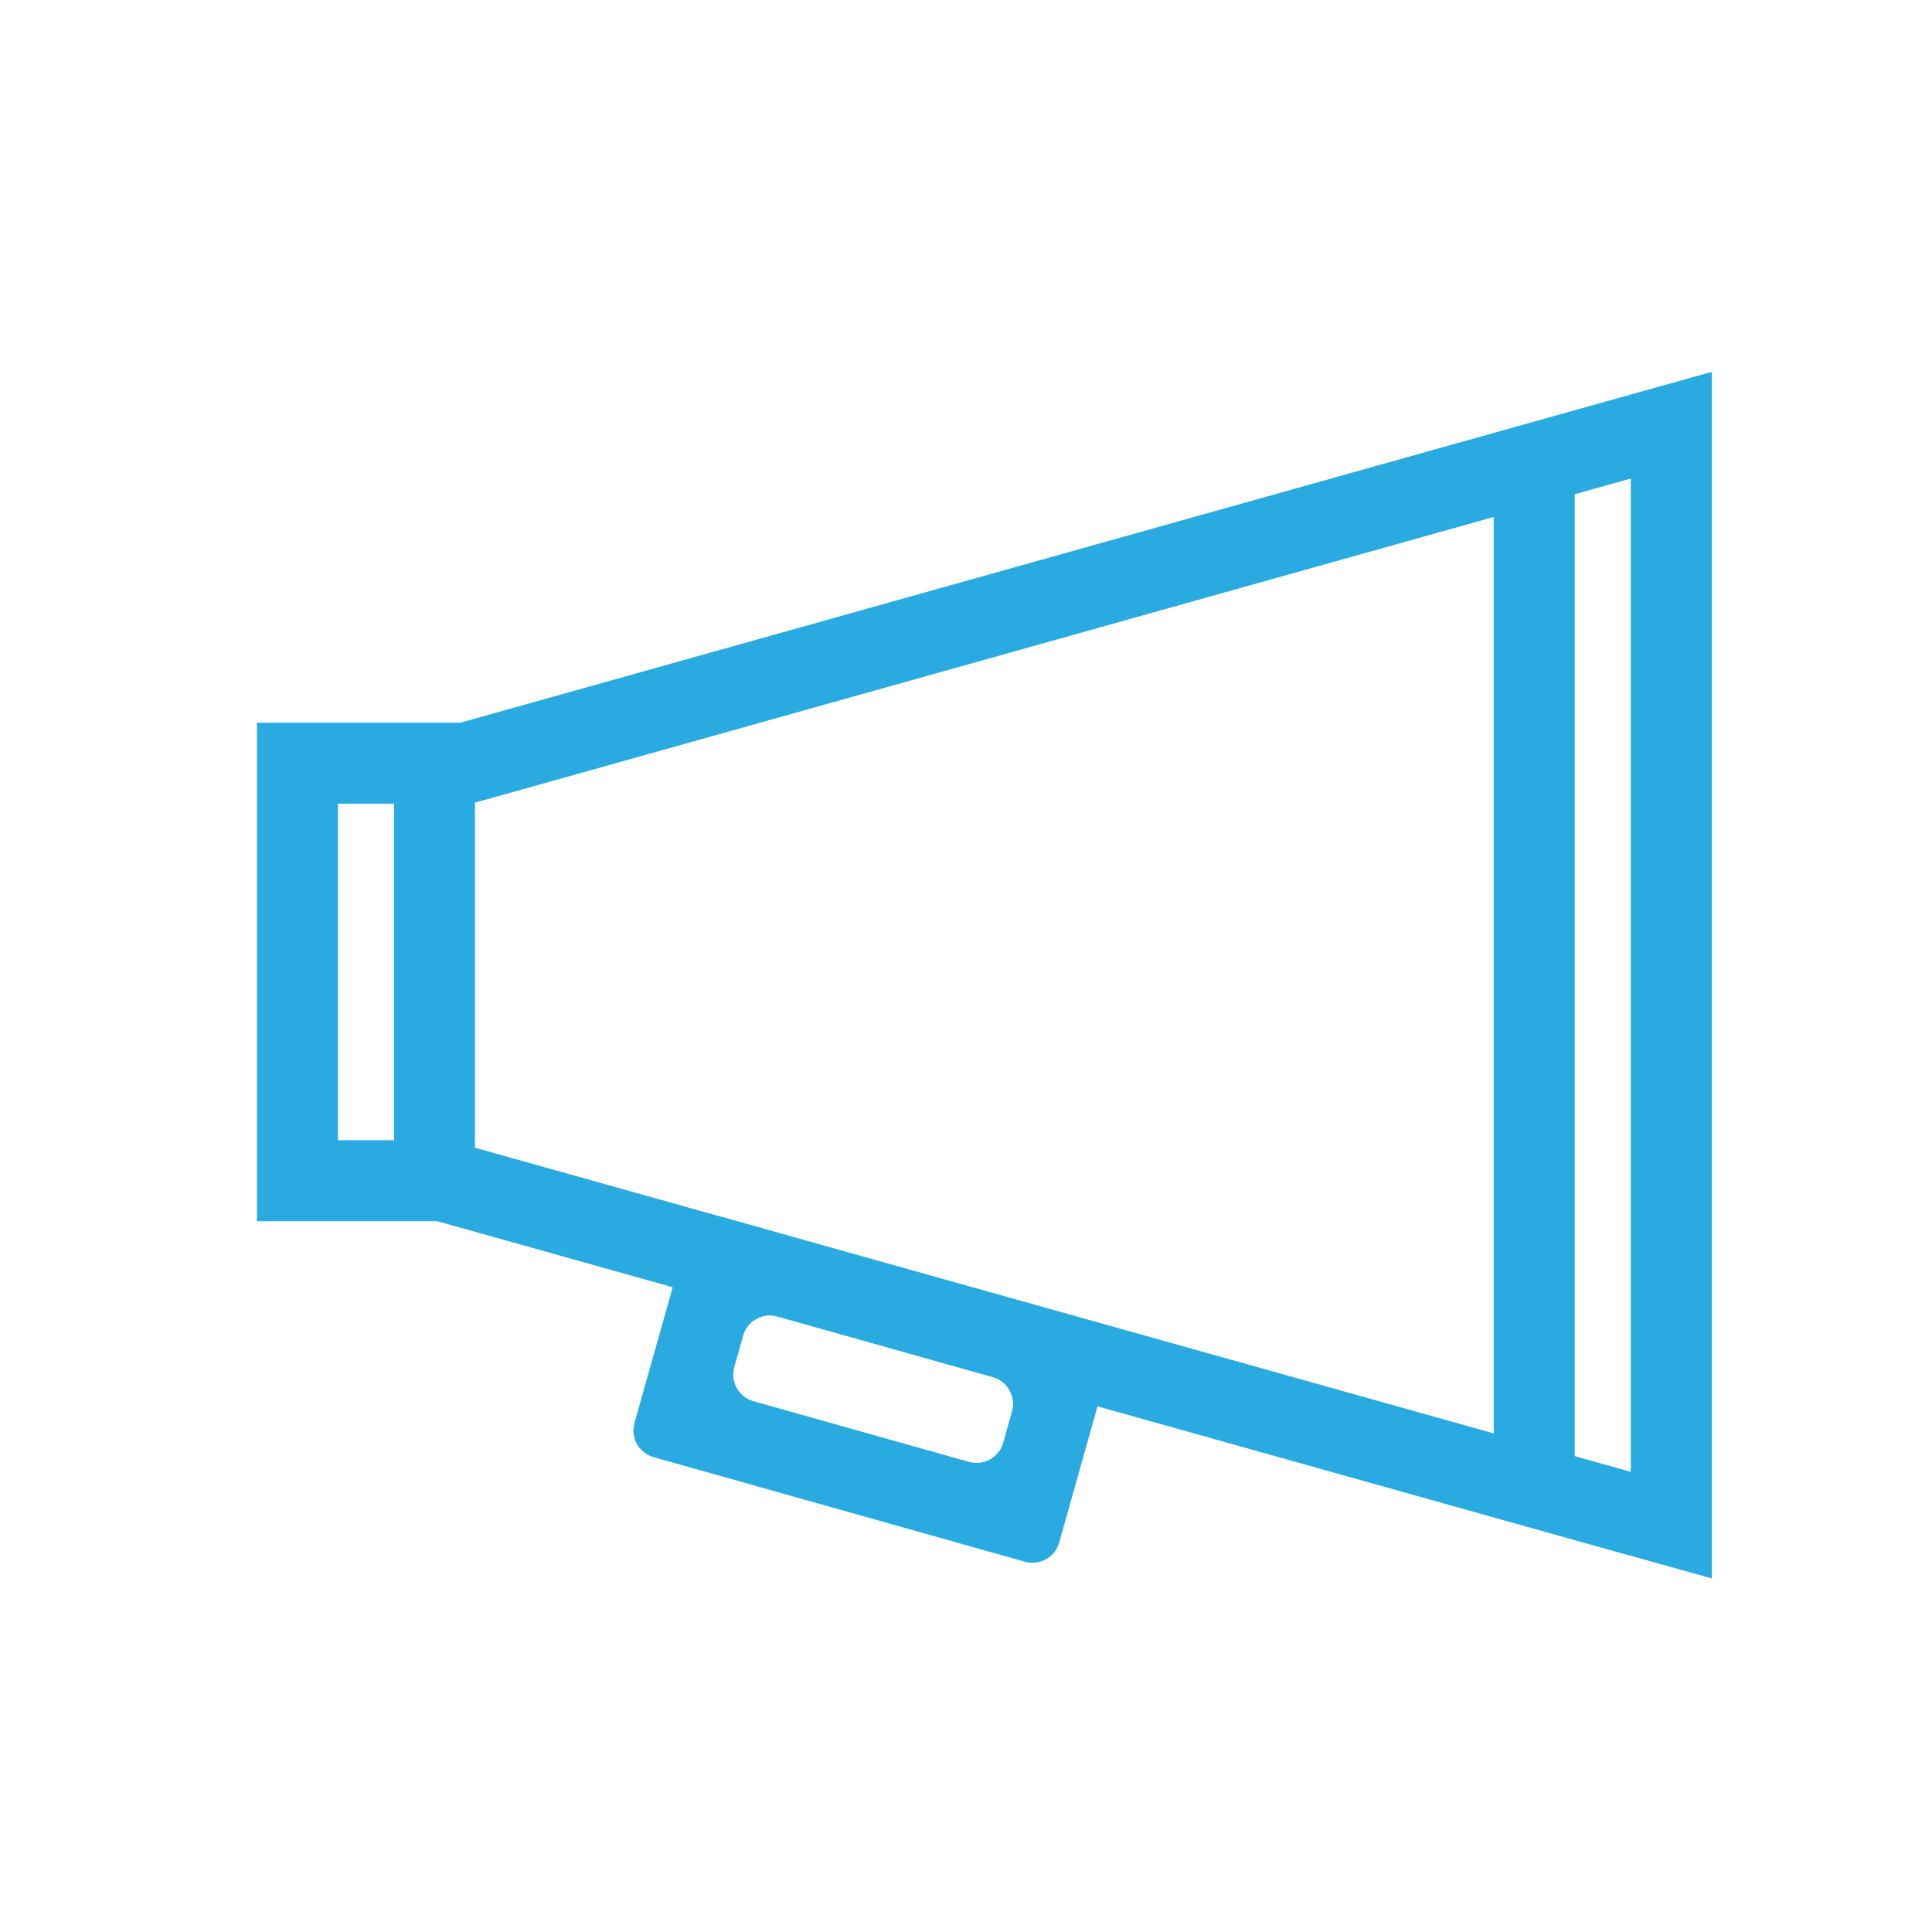 <?xml version="1.0" encoding="utf-8"?>
<!-- Generator: Adobe Illustrator 23.0.1, SVG Export Plug-In . SVG Version: 6.00 Build 0)  -->
<svg version="1.1" id="Layer_1" xmlns="http://www.w3.org/2000/svg" xmlns:xlink="http://www.w3.org/1999/xlink" x="0px" y="0px"
	 viewBox="0 0 2000 2000" style="enable-background:new 0 0 2000 2000;" xml:space="preserve">
<style type="text/css">
	.st0{fill:#29ABE2;}
	.st1{fill:none;stroke:#29ABE2;stroke-width:75;stroke-miterlimit:10;}
	.st2{fill:none;}
	.st3{fill:none;stroke:#29ABE2;stroke-width:75;stroke-linecap:round;stroke-miterlimit:10;}
	.st4{fill-rule:evenodd;clip-rule:evenodd;fill:none;stroke:#29ABE2;stroke-width:75;stroke-miterlimit:10;}
</style>
<path class="st0" d="M3196.38,1500.08c0,0-1019.43-96-155.43-1421.72c0,0-86.86,416,155.43,352
	c146.29-77.71,100.57-233.14,100.57-233.14s-106.53-320.7,206.94-618.1c0,0-146.75,352.95,161.44,842.1s33.9,854.86,33.9,854.86
	s-202.4,250.17-411.43,224c0,0,319.66-168.88,150.86-800c0,0-64,164.57-205.71,292.57c0,0-96-54.86-86.86-160
	C3146.1,832.65,2871.81,1079.51,3196.38,1500.08z"/>
<rect x="-2446" y="696" class="st0" width="2166" height="475"/>
<rect x="2276.5" y="29.4" class="st1" width="126" height="204.21"/>
<g>
	<path class="st0" d="M2064.26-2079.16c-80.23,0-145.51,65.27-145.51,145.51c0,80.23,65.27,145.51,145.51,145.51
		c80.23,0,145.51-65.27,145.51-145.51C2209.76-2013.89,2144.49-2079.16,2064.26-2079.16z M2064.26-1851.41
		c-45.35,0-82.24-36.89-82.24-82.24c0-45.35,36.89-82.24,82.24-82.24c45.35,0,82.24,36.89,82.24,82.24
		C2146.5-1888.3,2109.61-1851.41,2064.26-1851.41z"/>
	<path class="st0" d="M2656.56-2010.15v-379h-227.75v159.96L2142.04-2505h0l-47.21-45.52l-30.61-29.52l-9.83,9.45l-18.81,18.08
		l-0.02-0.02l-52.7,50.69l-0.06,0.06l-737.29,709.1l0.31,0.32h113.43l91.5-88V-758h414.75H2257h414.75v-1127.83l97.18,93.47h114.08
		L2656.56-2010.15z M2492.07-2325.89h101.22V-2071l-101.22-97.35V-2325.89z M2177.92-837.08h-233.34v-528.25h233.34V-837.08z
		 M2592.66-1899.91v45.97v1016.86H2257v-607.33h-391.5v607.33h-335.67v-985.01v-77.82v-56.51l23.47-22.57l36.18-34.8l474.61-456.46
		l364.72,350.77l114.43,110.05l8.62,8.29l23.02,22.14l17.79,17.11V-1899.91z"/>
</g>
<g>
	<path class="st2" d="M5023.8-783.56c-8.38-14.21-22.27-29.31-41.31-44.89c-128.47-105.15-175.61-133.24-181.3-136.51l-2.57-1.25
		l0.44,0.1c-7.23-3.68-27.58-11.88-48.04-11.88c-10.44,0-19.38,2.05-27.32,6.27c-10.8,5.74-20.81,16.16-29.77,30.97
		c-76.83,127.11-181.7,144.65-223.22,146.29l-77.96,3.08v-19.29c-0.44-0.17-0.88-0.34-1.33-0.51l-0.32-0.12l-0.47-0.19
		c-21.94-8.58-56.06-23.42-94.55-45.54l-77.37-44.47l3.58-4.3c-11.68-8.89-23.48-18.46-35.08-28.46
		c-27.11-23.36-54.21-49.95-80.54-79.01c-0.96-1.06-1.91-2.11-2.86-3.17l-0.37-0.41c-13.71-15.27-27.39-31.41-40.65-47.95
		c-24.44-30.49-44.89-59.11-60.65-82.52l-5.24,2.03l-31.02-59.43c-0.49-0.94-0.97-1.87-1.44-2.79l-29.99-53.09l3.9-3.26
		c-7.53-18.26-13.19-34.1-17.23-46.32l-0.08-0.23l-0.02-0.07c-1.65-5.02-3.23-10.03-4.69-14.88l-0.27-0.89l-0.24-0.89
		c-8.91-32.57-7.92-56.15-7.41-62.6l0.04-0.52l0.05-0.52c3.87-41.37,27.01-145.15,158.07-215.04c15.72-8.38,26.85-18.14,33.08-29
		c4.62-8.05,7-17.32,7.27-28.33c0.57-22.98-8.22-43.68-9.58-46.74l-1.34-2.54l0.26,0.3c-3.98-7.77-30.6-57.19-126.31-187.87
		c-24.86-33.94-50.13-53.41-69.33-53.41c-9.48,0-18.13,4.44-23.71,8.16l-1.06,0.7l-1.08,0.67l-0.05,0.03
		c-1.67,1.17-7.41,5.51-17.61,14.24l-0.38,0.33l-0.39,0.32c-0.83,0.7-1.73,1.47-2.66,2.29l-0.33,0.29
		c-9.29,8.33-28.76,28.18-54.85,67.5c-32.3,48.69-64.16,111.07-94.69,185.42c-14.03,34.16-20.36,74.16-18.83,118.9
		c1.4,40.82,9.31,85.91,23.52,134.03c27.53,93.24,72.71,176.97,97.19,218.58l1.97,3.34c6.41,10.83,29.59,49.52,60.5,95.53l1.02,1.52
		l0.87,1.44c0.81,1.33,32.52,53.01,89.06,121.1c33.19,39.97,68.34,77.71,104.47,112.2c44.66,42.62,90.93,80.31,137.51,112.03
		l1.06,0.72l1.04,0.76c41.53,30.41,72.8,50.98,73.12,51.18l0.14,0.09l0.16,0.1c37.22,24.68,96,60.29,164.66,89.79
		c78.99,33.94,150.61,51.14,212.88,51.14c31.93,0,61.48-4.66,87.82-13.86c75.88-26.5,139.88-54.96,190.23-84.59
		c40.66-23.93,61.53-42.31,70.35-51.14l0.21-0.21c0.92-0.92,1.77-1.81,2.54-2.63l0.34-0.37l0.35-0.37
		c9.26-9.7,13.9-15.2,15.16-16.81l0.15-0.22l0.67-0.96l0.7-0.94c4.69-6.28,10.14-16.08,9.4-27.1
		C5031.62-767.17,5028.83-775.03,5023.8-783.56z"/>
	<path class="st2" d="M4274.68-960.26c11.75,8.68,23.81,16.94,36.16,24.64C4298.49-943.31,4286.44-951.57,4274.68-960.26z"/>
	<polygon class="st0" points="3900.62,-1953.44 3900.62,-1953.44 3900.62,-1953.44 	"/>
	<path class="st0" d="M5030-886.48c-147.38-120.62-193.76-144.79-193.76-144.79s-38.15-21.71-85.22-21.71
		c-39.95,0-86.33,15.63-121.27,73.45c-57.11,94.49-129.44,108.86-162,110.14v0c0,0-0.12,0-0.36,0c-2.36,0-16.14-0.31-36.19-6.97
		c-3.84-1.38-8.18-3-12.98-4.87c-0.01,0-0.02-0.01-0.03-0.01c-21.17-8.27-51.11-21.48-84.73-40.81l0.73-0.88
		c-5.63-2.47-11.56-5.51-17.9-9.35c-0.05-0.03-0.09-0.05-0.14-0.08c-1.78-1.08-3.55-2.16-5.31-3.26
		c-12.35-7.7-24.41-15.96-36.16-24.64c-0.02-0.02-0.04-0.03-0.07-0.05l0,0l-22.29,30.16c-2.19-1.62-4.38-3.25-6.55-4.9l22.66-29.88
		c0,0,0,0,0,0c-11.05-8.38-21.8-17.13-32.26-26.14c-26.78-23.08-51.55-47.86-73.92-72.56c-1.01-1.11-2-2.22-3-3.33
		c-13.57-15.12-26.25-30.17-37.93-44.76c-48.95-61.07-80.61-113.79-88.76-127.79l-0.18,0.07c-0.64-1.22-1.25-2.43-1.87-3.64l0,0
		c0,0,0,0,0,0c0,0,0,0,0,0c-0.01-0.02-0.04-0.06-0.04-0.06l0,0c-18.56-36.15-30.74-68.2-38.12-90.56c0-0.01-0.01-0.02-0.01-0.03
		c-1.61-4.89-3-9.32-4.17-13.22c-6.14-22.45-4.99-36.88-4.99-36.88h0c3.03-32.44,21.27-103.89,118.69-155.84
		c129.84-69.25,62.76-203.42,62.76-203.42s-21.64-47.61-134.17-201.25c-47.84-65.32-93.34-84.1-129.83-84.1
		c-28.15,0-50.94,11.17-65.33,20.77c-0.01,0.01-0.01,0.01-0.02,0.01c-6.99,4.23-19.85,14.99-26.95,21.07
		c-1.5,1.25-3.15,2.67-4.95,4.29c-0.03,0.02-0.1,0.09-0.1,0.09l0,0c-28.6,25.66-94.49,99.23-168.83,280.25
		c-77.8,189.42,47.96,438.33,106.62,538.04h0c0,0,26.55,45.66,64.85,102.66c0.03,0.05,131.7,217.8,352.99,368.47
		c43.82,32.08,76.27,53.38,76.27,53.38l0,0C4313.51-587.48,4487.85-486,4654.15-486c38.38,0,76.3-5.4,112.55-18.06
		c184.74-64.51,261.75-126.35,288.91-153.53l0,0c0,0,0.07-0.07,0.09-0.1c1.71-1.71,3.22-3.29,4.55-4.71
		c6.46-6.77,17.89-19.03,22.49-25.78c0.01-0.01,0.01-0.01,0.01-0.02C5106.54-720.01,5140.98-795.64,5030-886.48z M5022.68-733.1
		l-0.7,0.94l-0.67,0.96l-0.15,0.22c-1.26,1.61-5.9,7.11-15.16,16.81l-0.35,0.37l-0.34,0.37c-0.77,0.83-1.62,1.71-2.54,2.63
		l-0.21,0.21c-8.82,8.83-29.69,27.21-70.35,51.14c-50.35,29.64-114.36,58.1-190.23,84.59c-26.34,9.2-55.89,13.86-87.82,13.86
		c-62.26,0-133.89-17.21-212.88-51.14c-68.66-29.5-127.44-65.11-164.66-89.79l-0.16-0.1l-0.14-0.09
		c-0.31-0.2-31.58-20.77-73.12-51.18l-1.04-0.76l-1.06-0.72c-46.59-31.72-92.86-69.41-137.51-112.03
		c-36.14-34.49-71.29-72.24-104.47-112.2c-56.54-68.09-88.25-119.77-89.06-121.1l-0.87-1.44l-1.02-1.52
		c-30.91-46.01-54.09-84.7-60.5-95.53l-1.97-3.34c-24.48-41.61-69.66-125.35-97.19-218.58c-14.21-48.12-22.12-93.21-23.52-134.03
		c-1.53-44.74,4.8-84.74,18.83-118.9c30.53-74.34,62.39-136.73,94.69-185.42c26.08-39.32,45.56-59.17,54.85-67.5l0.33-0.29
		c0.93-0.83,1.82-1.6,2.66-2.29l0.39-0.32l0.38-0.33c10.2-8.73,15.94-13.07,17.61-14.24l0.05-0.03l1.08-0.67l1.06-0.7
		c5.59-3.72,14.23-8.16,23.71-8.16c0,0,0,0,0,0h0c0,0,0,0,0,0c19.2,0,44.47,19.47,69.33,53.41
		c95.71,130.68,122.33,180.1,126.31,187.87l-0.26-0.3l1.34,2.54c1.36,3.06,10.15,23.77,9.58,46.74
		c-0.27,11.01-2.65,20.28-7.27,28.33c-6.23,10.86-17.36,20.62-33.08,29c-131.06,69.9-154.2,173.67-158.07,215.04l-0.05,0.52
		l-0.04,0.52c-0.51,6.45-1.49,30.04,7.41,62.6l0.24,0.89l0.27,0.89c1.46,4.85,3.03,9.86,4.69,14.88l0.02,0.07l0.08,0.23
		c4.03,12.23,9.7,28.06,17.23,46.32l-3.9,3.26l29.99,53.09c0.48,0.93,0.95,1.86,1.44,2.79l31.02,59.43l5.24-2.03
		c15.76,23.4,36.21,52.02,60.65,82.52c13.26,16.55,26.94,32.68,40.65,47.95l0.37,0.41c0.95,1.06,1.9,2.12,2.86,3.17
		c26.33,29.07,53.44,55.66,80.54,79.01c11.6,10,23.4,19.57,35.08,28.46l-3.58,4.3l77.37,44.47c38.49,22.12,72.62,36.96,94.55,45.54
		l0.47,0.19l0.32,0.12c0.44,0.17,0.88,0.34,1.33,0.51v19.29l77.96-3.08c41.52-1.64,146.39-19.18,223.22-146.29
		c8.96-14.81,18.97-25.24,29.77-30.97c7.94-4.22,16.88-6.27,27.32-6.27c20.45,0,40.81,8.19,48.04,11.88l-0.44-0.1l2.57,1.25
		c5.69,3.27,52.83,31.36,181.3,136.51c19.03,15.58,32.93,30.68,41.31,44.89c5.03,8.53,7.81,16.38,8.28,23.35
		C5032.82-749.18,5027.38-739.38,5022.68-733.1z"/>
	<path class="st0" d="M4030.48-1243.13L4030.48-1243.13c0,0,0.02,0.05,0.03,0.06c0,0,0,0,0,0
		C4030.5-1243.08,4030.49-1243.1,4030.48-1243.13z"/>
	<polygon class="st0" points="4030.51,-1243.06 4030.51,-1243.06 4030.51,-1243.06 	"/>
	<path class="st0" d="M4316.15-932.35c0.05,0.03,0.09,0.05,0.13,0.08c-13.54-8.35-27.5-17.64-41.61-27.98
		c11.75,8.68,23.81,16.94,36.16,24.64C4312.61-934.51,4314.38-933.43,4316.15-932.35z"/>
	<path class="st0" d="M4252.33-930.15l22.29-30.16c-2.07-1.53-4.13-3.07-6.18-4.62l-22.66,29.88
		C4247.94-933.4,4250.13-931.77,4252.33-930.15z"/>
</g>
<line class="st3" x1="4444.35" y1="-1672.6" x2="4553.5" y2="-2079.44"/>
<line class="st3" x1="4584.94" y1="-1545.06" x2="4911.68" y2="-1810.9"/>
<line class="st3" x1="4655.81" y1="-1389.38" x2="5077.03" y2="-1389.38"/>
<g>
	<path class="st0" d="M284.93-2300c46.91,0,85.07,38.16,85.07,85.07v879.85c0,46.91-38.16,85.07-85.07,85.07h-1362.85
		c-46.91,0-85.07-38.16-85.07-85.07v-879.85c0-46.91,38.16-85.07,85.07-85.07H284.93 M284.93-2375h-1362.85
		c-88.41,0-160.07,71.67-160.07,160.07v879.85c0,88.41,71.67,160.07,160.07,160.07H284.93c88.41,0,160.07-71.67,160.07-160.07
		v-879.85C445-2303.33,373.33-2375,284.93-2375L284.93-2375z"/>
</g>
<g>
	<path class="st0" d="M-311-1172v164h-150v-164H-311 M-236-1247h-300v314h300V-1247L-236-1247z"/>
</g>
<line class="st1" x1="-745" y1="-970.5" x2="-29" y2="-970.5"/>
<line class="st1" x1="-1201.5" y1="-1437.5" x2="398.5" y2="-1437.5"/>
<path class="st0" d="M4115.93,2356c46.91,0,85.07,38.16,85.07,85.07v1018.85c0,46.91-38.16,85.07-85.07,85.07H2753.07
	c-46.91,0-85.07-38.16-85.07-85.07V2441.07c0-46.91,38.16-85.07,85.07-85.07H4115.93 M4115.93,2281H2753.07
	c-88.41,0-160.07,71.67-160.07,160.07v1018.85c0,88.41,71.67,160.07,160.07,160.07h1362.85c88.41,0,160.07-71.67,160.07-160.07
	V2441.07C4276,2352.67,4204.33,2281,4115.93,2281L4115.93,2281z"/>
<rect x="2622.5" y="2469" class="st0" width="1581" height="75"/>
<line class="st1" x1="2791.5" y1="2506.5" x2="2791.5" y2="2318.5"/>
<rect x="2972" y="2340.5" class="st0" width="75" height="166"/>
<rect x="2972" y="2319" class="st0" width="75" height="188"/>
<rect x="3190" y="2341" class="st0" width="75" height="166"/>
<rect x="3190" y="2319" class="st0" width="75" height="188"/>
<rect x="3408" y="2341" class="st0" width="75" height="166"/>
<rect x="3408" y="2319" class="st0" width="75" height="188"/>
<rect x="3626" y="2341" class="st0" width="75" height="166"/>
<rect x="3626" y="2319" class="st0" width="75" height="188"/>
<line class="st1" x1="3881.5" y1="2507" x2="3881.5" y2="2341"/>
<line class="st1" x1="3881.5" y1="2507" x2="3881.5" y2="2319"/>
<line class="st1" x1="4099.5" y1="2507" x2="4099.5" y2="2341"/>
<g>
	<line class="st1" x1="2634.5" y1="3386" x2="4215.5" y2="3386"/>
</g>
<line class="st1" x1="2784.5" y1="3386" x2="2784.5" y2="3574"/>
<line class="st1" x1="3002.5" y1="3386" x2="3002.5" y2="3552"/>
<line class="st1" x1="3002.5" y1="3385.5" x2="3002.5" y2="3573.5"/>
<line class="st1" x1="3220.5" y1="3385.5" x2="3220.5" y2="3551.5"/>
<line class="st1" x1="3220.5" y1="3385.5" x2="3220.5" y2="3573.5"/>
<line class="st1" x1="3438.5" y1="3385.5" x2="3438.5" y2="3551.5"/>
<line class="st1" x1="3438.5" y1="3385.5" x2="3438.5" y2="3573.5"/>
<line class="st1" x1="3656.5" y1="3385.5" x2="3656.5" y2="3551.5"/>
<line class="st1" x1="3656.5" y1="3385.5" x2="3656.5" y2="3573.5"/>
<line class="st1" x1="3874.5" y1="3385.5" x2="3874.5" y2="3551.5"/>
<line class="st1" x1="3874.5" y1="3385.5" x2="3874.5" y2="3573.5"/>
<line class="st1" x1="4092.5" y1="3385.5" x2="4092.5" y2="3551.5"/>
<polygon class="st4" points="3644.5,2930.5 3331,3111.5 3331,2749.5 "/>
<polygon class="st4" points="1297.44,2950.5 983.94,3131.5 983.94,2769.5 "/>
<g>
	<polygon class="st2" points="1734.06,2348.14 1591.06,2348.28 1591.06,2470 1734.06,2470 	"/>
	<polygon class="st2" points="1516.06,2470 1516.06,2348.35 1373.06,2348.49 1373.06,2470 	"/>
	<polygon class="st2" points="1069.19,2348.79 926.19,2348.93 926.19,2470 1069.19,2470 	"/>
	<path class="st2" d="M1809.06,2470h52.72l-0.05-46.25c-0.03-31.53-21.82-58.59-52.68-69.94V2470z"/>
	<polygon class="st2" points="1298.06,2348.57 1144.19,2348.72 1144.19,2470 1298.06,2470 	"/>
	<polygon class="st2" points="851.19,2349.01 708.19,2349.15 708.19,2470 851.19,2470 	"/>
	<path class="st2" d="M328.86,2545l0.77,787.25c0.04,41.76,38.24,75.7,85.15,75.65l478.5-0.47l86.55-0.09l38.53,66.73l77.32,133.92
		l77.41-134.08l38.57-66.8l86.65-0.09l479.32-0.47c46.91-0.05,85.04-34.06,85-75.82l-0.77-785.74H328.86z"/>
	<polygon class="st2" points="501.06,2470 633.19,2470 633.19,2349.22 501.06,2349.35 	"/>
	<path class="st2" d="M426.06,2349.42l-12.32,0.01c-46.91,0.05-85.04,34.06-85,75.82l0.04,44.74h97.28V2349.42z"/>
	<path class="st0" d="M1936.74,2423.67c-0.08-78.7-71.81-142.43-160.21-142.34l-1362.85,1.34
		c-88.41,0.09-160.01,63.96-159.93,142.66l0.89,907c0.08,78.7,71.81,142.43,160.21,142.34l516.96-0.51L1095.69,3758l164.06-284.16
		l517.95-0.51c88.41-0.09,160.01-63.96,159.93-142.66L1936.74,2423.67z M1861.74,2423.75l0.05,46.25h-52.72v-116.19
		C1839.92,2365.16,1861.71,2392.22,1861.74,2423.75z M1516.06,2348.35V2470h-143v-121.51L1516.06,2348.35z M1591.06,2348.28
		l143-0.14V2470h-143V2348.28z M1144.19,2348.72l153.87-0.15V2470h-153.87V2348.72z M926.19,2348.93l143-0.14V2470h-143V2348.93z
		 M708.19,2349.15l143-0.14V2470h-143V2349.15z M633.19,2349.22V2470H501.06v-120.65L633.19,2349.22z M328.74,2425.26
		c-0.04-41.76,38.09-75.77,85-75.82l12.32-0.01V2470h-97.28L328.74,2425.26z M1777.63,3406.56l-479.32,0.47l-86.65,0.09l-38.57,66.8
		L1095.69,3608l-77.32-133.92l-38.53-66.73l-86.55,0.09l-478.5,0.47c-46.91,0.05-85.11-33.89-85.15-75.65L328.86,2545h1533
		l0.77,785.74C1862.67,3372.51,1824.54,3406.52,1777.63,3406.56z"/>
</g>
<g>
	<path class="st2" d="M-1794,2995c0,326.71,265.79,592.5,592.5,592.5c326.71,0,592.5-265.79,592.5-592.5v-218h-1185V2995z
		 M-1386.41,2951.09c49.39-49.39,115.06-76.59,184.91-76.59c69.85,0,135.52,27.2,184.91,76.59C-967.2,3000.48-940,3066.15-940,3136
		s-27.2,135.52-76.59,184.91c-49.39,49.39-115.06,76.59-184.91,76.59c-69.85,0-135.52-27.2-184.91-76.59
		c-49.39-49.39-76.59-115.06-76.59-184.91S-1435.8,3000.48-1386.41,2951.09z"/>
	<polygon class="st2" points="-1794,2480 -1794,2702 -609,2702 -609,2480 -534,2480 -534,2702 -498,2702 -498,2452 -1905,2452 
		-1905,2702 -1869,2702 -1869,2480 	"/>
	<rect x="-1794" y="2702" class="st0" width="1185" height="75"/>
	<polygon class="st0" points="-423,2377 -1980,2377 -1980,2777 -1869,2777 -1869,2702 -1905,2702 -1905,2452 -498,2452 -498,2702 
		-534,2702 -534,2777 -423,2777 	"/>
	<path class="st0" d="M-609,2995c0,326.71-265.79,592.5-592.5,592.5c-326.71,0-592.5-265.79-592.5-592.5v-218h-75v218
		c0,90.1,17.65,177.52,52.47,259.83c33.62,79.49,81.75,150.87,143.04,212.16c61.29,61.29,132.67,109.41,212.16,143.04
		c82.32,34.82,169.74,52.47,259.83,52.47s177.52-17.65,259.83-52.47c79.49-33.62,150.87-81.75,212.16-143.04
		s109.41-132.67,143.04-212.16C-551.65,3172.52-534,3085.1-534,2995v-218h-75V2995z"/>
	<rect x="-609" y="2702" class="st0" width="75" height="75"/>
	<rect x="-1869" y="2702" class="st0" width="75" height="75"/>
	<path class="st2" d="M-1201.5,3322.5c102.84,0,186.5-83.66,186.5-186.5s-83.66-186.5-186.5-186.5
		c-102.84,0-186.5,83.66-186.5,186.5S-1304.34,3322.5-1201.5,3322.5z M-1201,3027c60.48,0,109.5,49.02,109.5,109.5
		S-1140.52,3246-1201,3246s-109.5-49.02-109.5-109.5S-1261.48,3027-1201,3027z"/>
	<path class="st0" d="M-1201.5,3397.5c69.85,0,135.52-27.2,184.91-76.59C-967.2,3271.52-940,3205.85-940,3136
		s-27.2-135.52-76.59-184.91c-49.39-49.39-115.06-76.59-184.91-76.59c-69.85,0-135.52,27.2-184.91,76.59
		c-49.39,49.39-76.59,115.06-76.59,184.91s27.2,135.52,76.59,184.91C-1337.02,3370.3-1271.35,3397.5-1201.5,3397.5z M-1201.5,2949.5
		c102.84,0,186.5,83.66,186.5,186.5s-83.66,186.5-186.5,186.5c-102.84,0-186.5-83.66-186.5-186.5S-1304.34,2949.5-1201.5,2949.5z"/>
	
		<ellipse transform="matrix(0.707 -0.707 0.707 0.707 -2569.605 69.424)" class="st0" cx="-1201" cy="3136.5" rx="109.5" ry="109.5"/>
</g>
<g>
	<path class="st2" d="M769.3,1382.67l-9.14,32.47c-4.29,15.24,4.58,31.08,19.83,35.37l223.13,62.83
		c15.24,4.29,31.08-4.58,35.37-19.83l9.14-32.47c4.29-15.24-4.58-31.08-19.83-35.37l-188.25-53.01l-36.36-10.2
		C788.42,1359.13,773.46,1367.92,769.3,1382.67z"/>
	<rect x="349.79" y="831.93" class="st2" width="58.09" height="348.44"/>
	<path class="st2" d="M491.68,1188.09l252.39,70.78c0.89,0.16,1.78,0.36,2.66,0.61l114.42,32.22l685.17,192.14V535.17L491.68,830.92
		V1188.09z"/>
	<polygon class="st2" points="1630.11,1507.34 1688.21,1523.63 1688.21,495.38 1630.11,511.67 	"/>
	<path class="st0" d="M1678.05,411.24h-0.12l-48.89,13.71l-0.06,0.02h0l-82.65,23.18l-1069.77,300H266v516.03h186.65l243.73,68.35
		l-39.58,140.56c-4.29,15.24,4.58,31.08,19.83,35.37l384.44,108.26c15.24,4.29,31.08-4.58,35.37-19.83l39.72-141.04l410.18,115.03
		l135.59,38.02h0.39l89.7,25.07v-25.07v-34.86v-39.95V457.76v-24.14v-22.38v-26.28L1678.05,411.24z M407.89,1180.37h-58.09V831.93
		h58.09V1180.37z M1027.8,1425.68c15.24,4.29,24.12,20.13,19.83,35.37l-9.14,32.47c-4.29,15.24-20.13,24.12-35.37,19.83
		l-223.13-62.83c-15.24-4.29-24.12-20.13-19.83-35.37l9.14-32.47c4.15-14.75,19.11-23.54,33.89-20.2l36.36,10.2L1027.8,1425.68z
		 M1546.32,1483.84L861.15,1291.7l-114.42-32.22c-0.89-0.25-1.78-0.45-2.66-0.61l-252.39-70.78V830.92l1054.65-295.76V1483.84z
		 M1688.21,1523.63l-58.09-16.29V511.67l58.09-16.29V1523.63z"/>
</g>
</svg>
